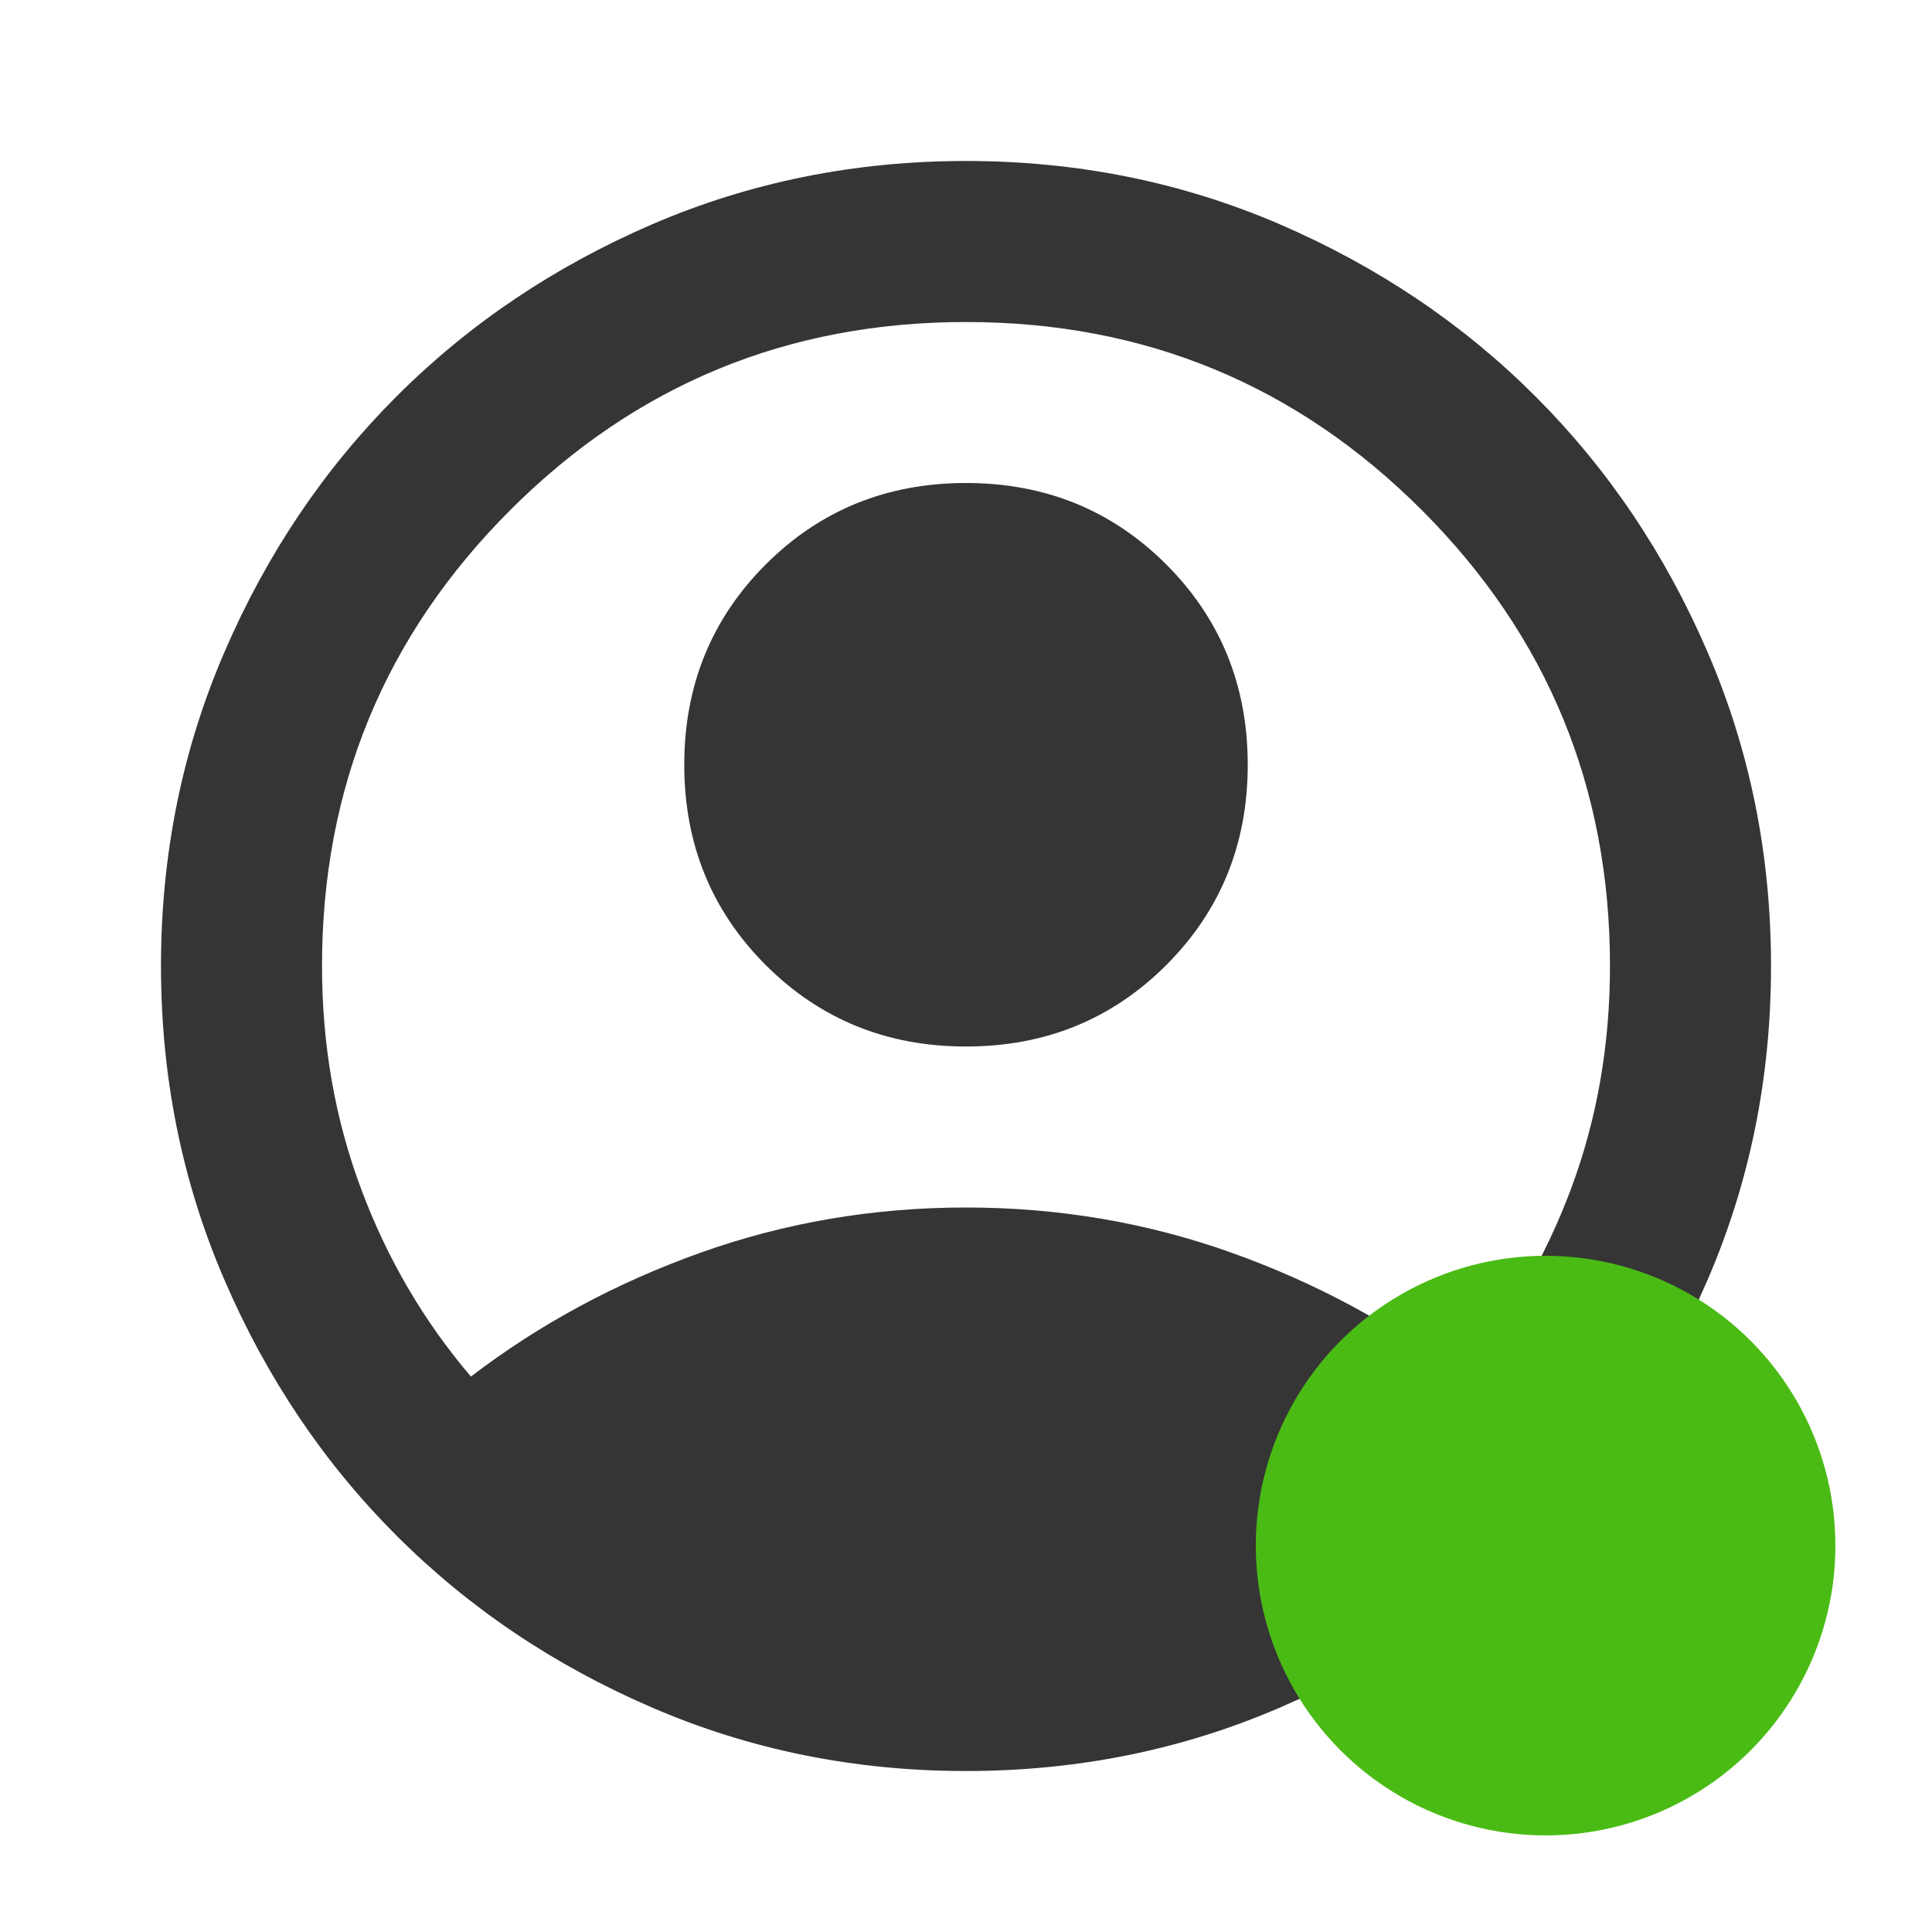 <svg width="40" height="40" viewBox="0 0 40 40" fill="none" xmlns="http://www.w3.org/2000/svg">
<mask id="mask0_18_58" style="mask-type:alpha" maskUnits="userSpaceOnUse" x="0" y="0" width="40" height="40">
<rect width="40" height="40" fill="#D9D9D9"/>
</mask>
<g mask="url(#mask0_18_58)">
<path d="M9.75 28.5C11.167 27.417 12.75 26.562 14.5 25.937C16.25 25.312 18.083 25 20 25C21.917 25 23.75 25.312 25.5 25.937C27.25 26.562 28.833 27.417 30.25 28.5C31.222 27.361 31.98 26.07 32.522 24.625C33.063 23.181 33.333 21.639 33.333 20C33.333 16.306 32.035 13.16 29.438 10.562C26.841 7.965 23.695 6.667 20 6.667C16.306 6.667 13.16 7.965 10.563 10.562C7.966 13.16 6.667 16.306 6.667 20C6.667 21.639 6.938 23.181 7.48 24.625C8.021 26.07 8.778 27.361 9.75 28.5ZM20 21.667C18.361 21.667 16.979 21.105 15.853 19.98C14.729 18.855 14.167 17.472 14.167 15.834C14.167 14.195 14.729 12.812 15.853 11.687C16.979 10.562 18.361 10 20 10C21.639 10 23.021 10.562 24.147 11.687C25.271 12.812 25.833 14.195 25.833 15.834C25.833 17.472 25.271 18.855 24.147 19.98C23.021 21.105 21.639 21.667 20 21.667ZM20 36.667C17.695 36.667 15.528 36.229 13.5 35.353C11.472 34.479 9.708 33.292 8.208 31.792C6.708 30.292 5.521 28.528 4.647 26.5C3.771 24.472 3.333 22.306 3.333 20C3.333 17.695 3.771 15.528 4.647 13.5C5.521 11.472 6.708 9.709 8.208 8.209C9.708 6.708 11.472 5.521 13.5 4.645C15.528 3.771 17.695 3.333 20 3.333C22.306 3.333 24.472 3.771 26.5 4.645C28.528 5.521 30.292 6.708 31.792 8.209C33.292 9.709 34.479 11.472 35.353 13.5C36.229 15.528 36.667 17.695 36.667 20C36.667 22.306 36.229 24.472 35.353 26.5C34.479 28.528 33.292 30.292 31.792 31.792C30.292 33.292 28.528 34.479 26.5 35.353C24.472 36.229 22.306 36.667 20 36.667Z" fill="#353535"/>
<circle cx="32" cy="32" r="6" fill="#4ABB14"/>
</g>
</svg>
